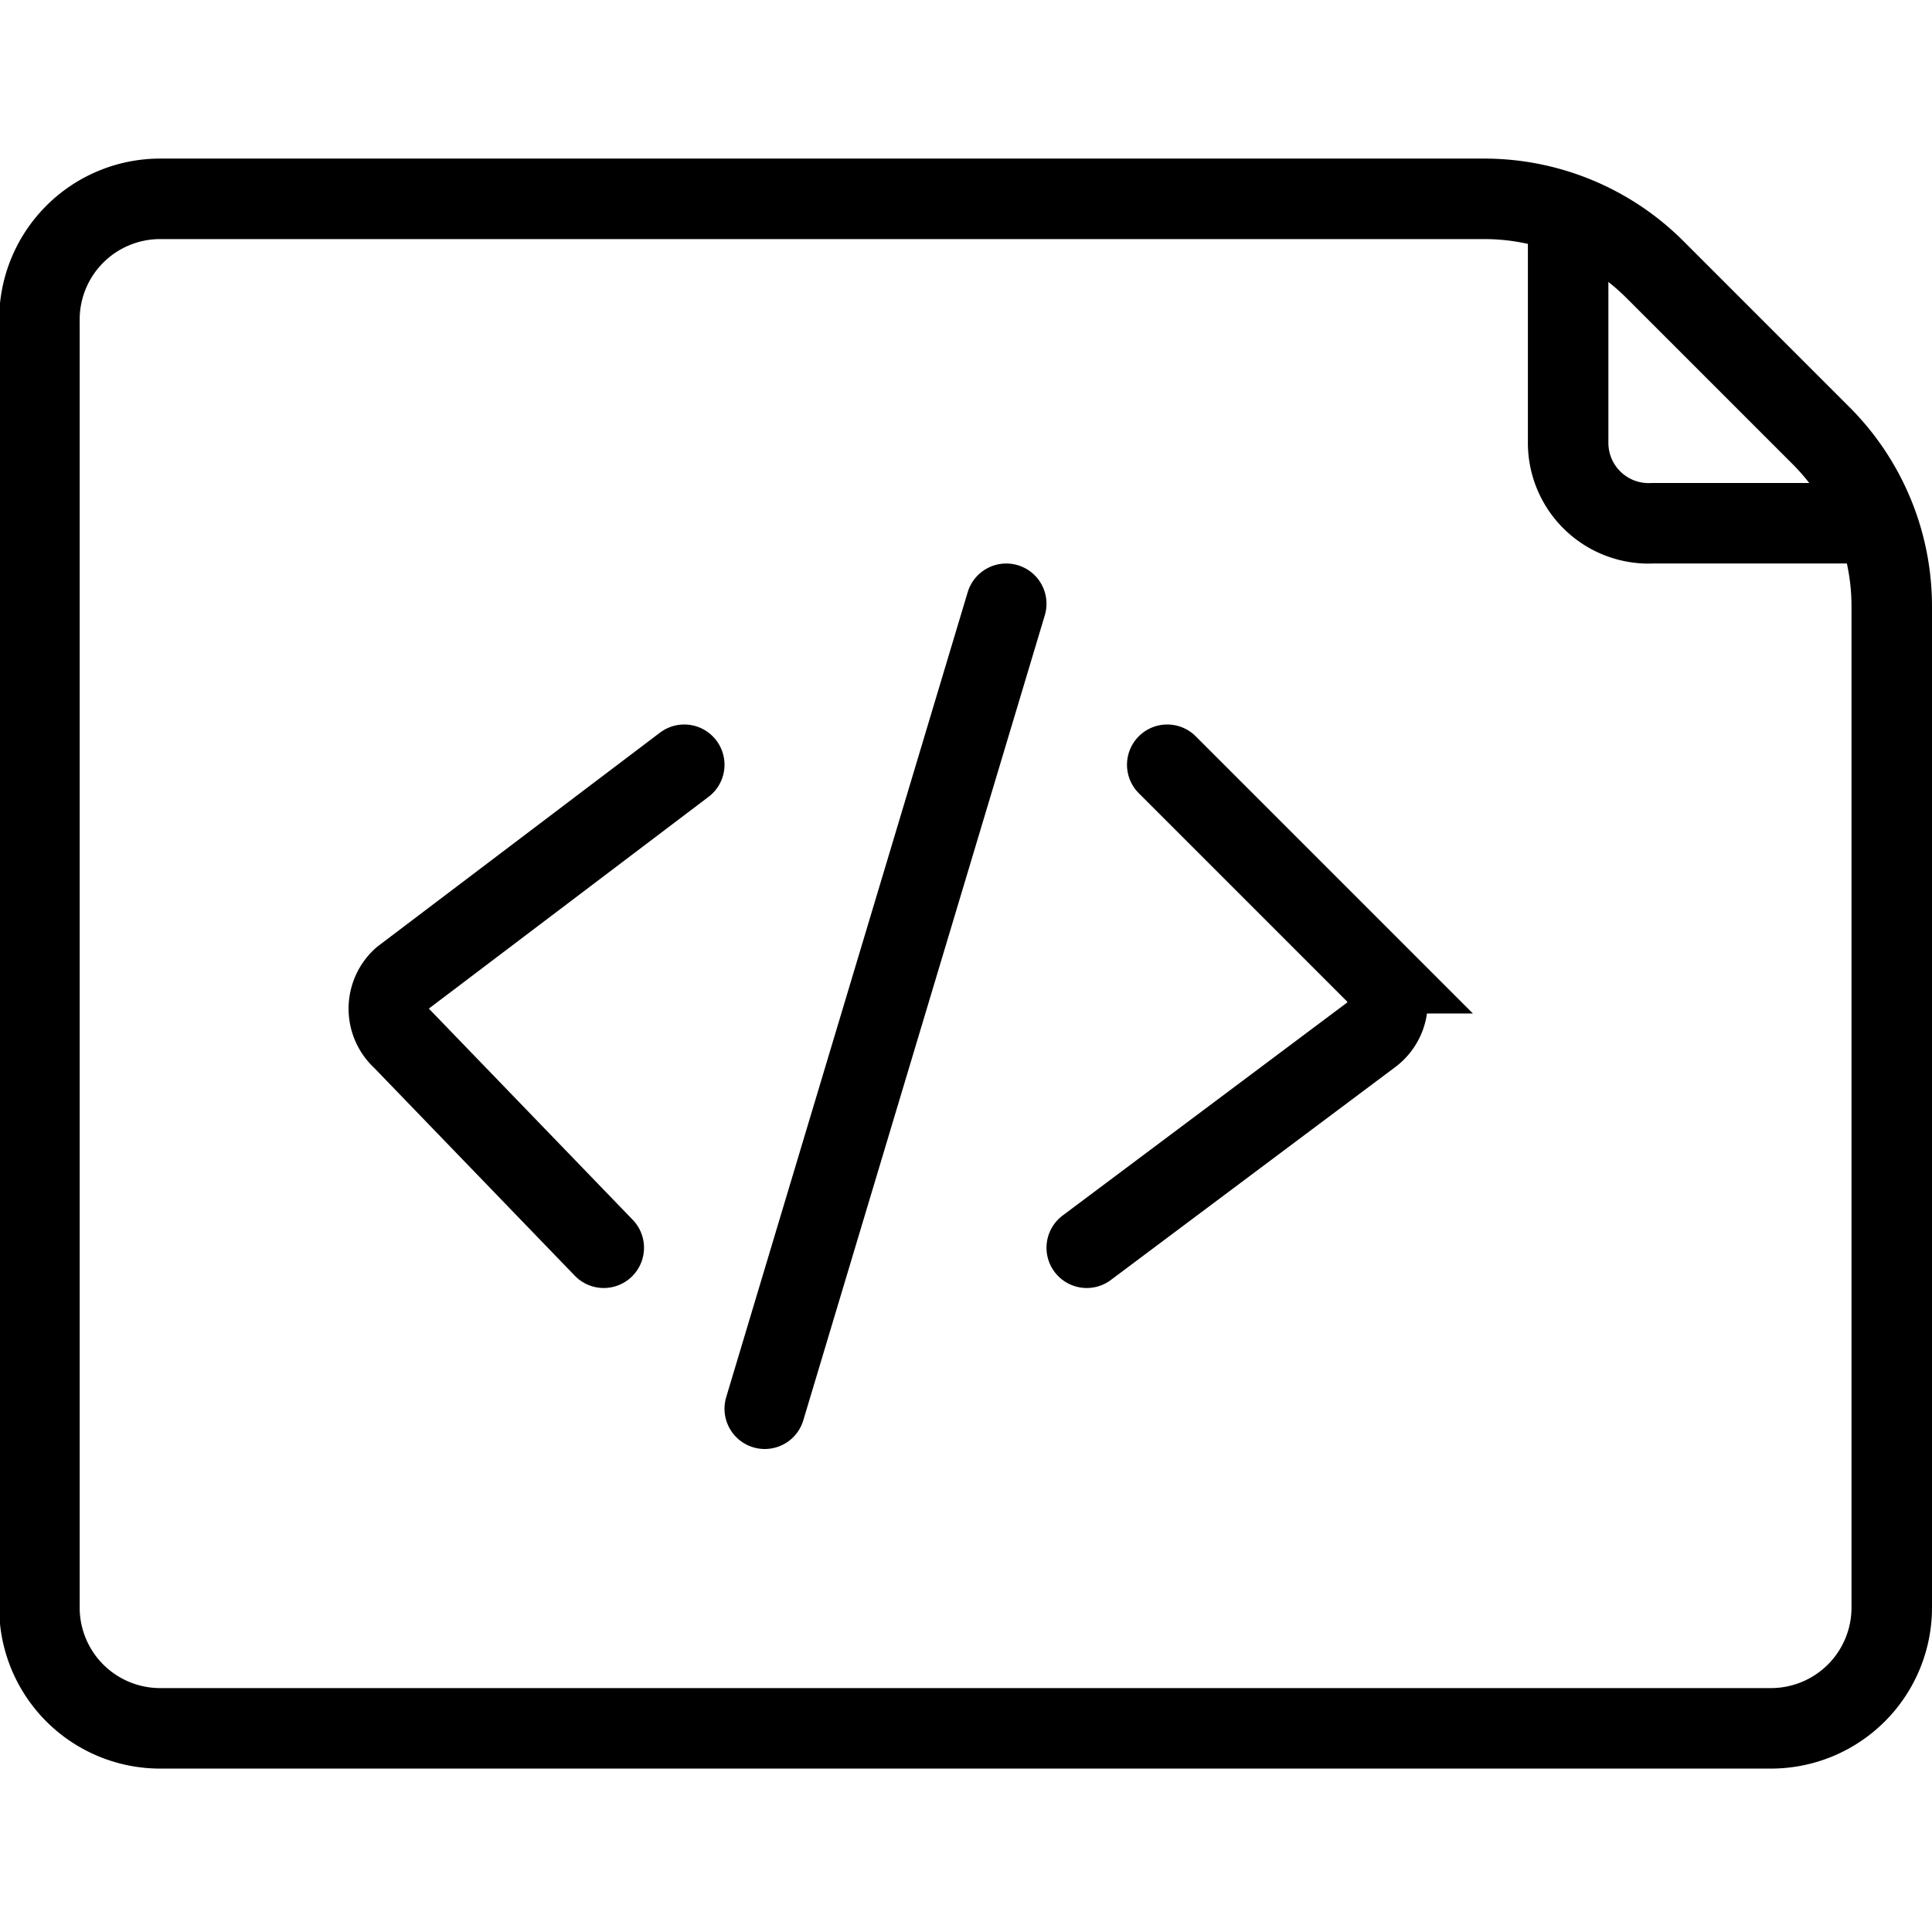 <svg xmlns="http://www.w3.org/2000/svg" viewBox="0 0 24 24"><path d="M18.44,2.47H2A1.5,1.5,0,0,0,.49,4V20A1.5,1.5,0,0,0,2,21.47H22a1.5,1.5,0,0,0,1.5-1.5V7.53a3,3,0,0,0-.89-2.13L20.55,3.34A3,3,0,0,0,18.44,2.47Z" fill="none" stroke="#000" stroke-miterlimit="10"/><path d="M23,6.5H20.53a1,1,0,0,1-1.05-1l0-2.66" fill="none" stroke="#000" stroke-miterlimit="10"/><line x1="12.5" y1="7.5" x2="9.5" y2="17.5" fill="none" stroke="#000" stroke-linecap="round" stroke-miterlimit="10"/><path d="M8.5,9.5,5,12.15a.51.51,0,0,0,0,.76L7.5,15.5" fill="none" stroke="#000" stroke-linecap="round" stroke-miterlimit="10"/><path d="M14.5,9.5l2.59,2.59a.51.51,0,0,1-.05.76L13.5,15.5" fill="none" stroke="#000" stroke-linecap="round" stroke-miterlimit="10"/></svg>
